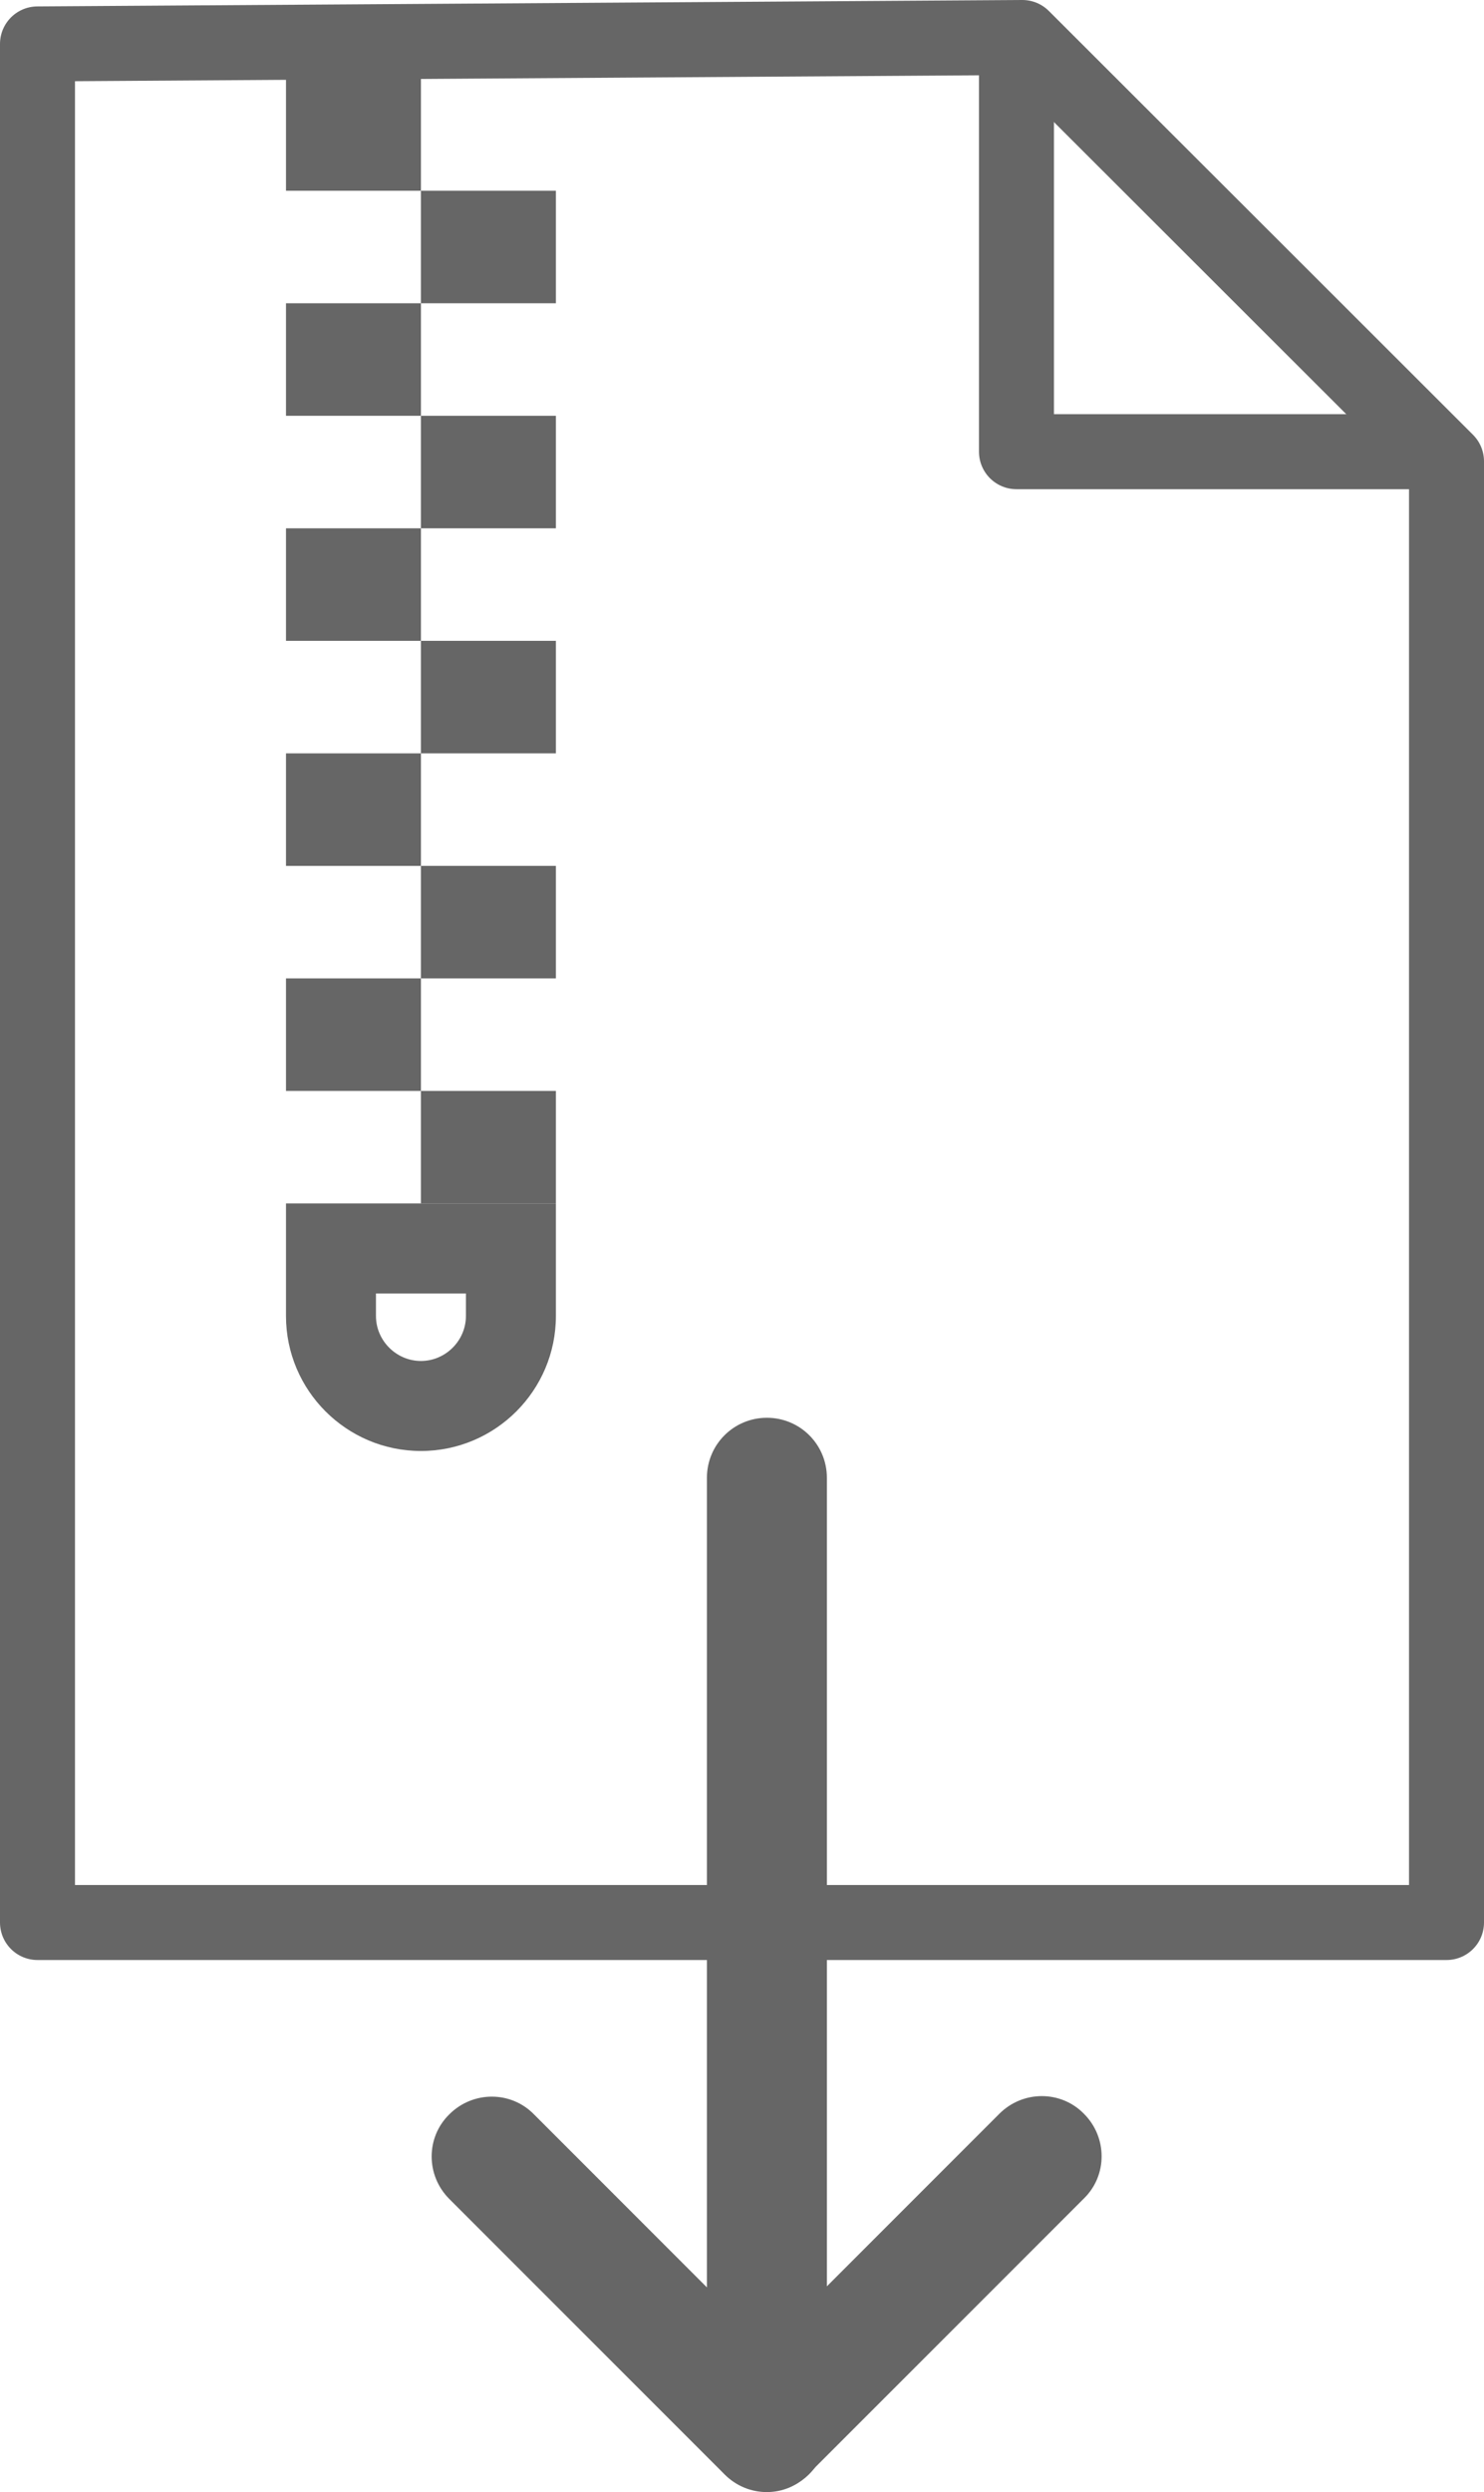 <?xml version="1.0" encoding="utf-8"?>
<!-- Generator: Adobe Illustrator 23.0.1, SVG Export Plug-In . SVG Version: 6.00 Build 0)  -->
<svg version="1.1" id="Layer_1" xmlns="http://www.w3.org/2000/svg" xmlns:xlink="http://www.w3.org/1999/xlink" x="0px" y="0px"
	 viewBox="0 0 27.71 46.51" style="enable-background:new 0 0 27.71 46.51;" xml:space="preserve">
<style type="text/css">
	.st0{fill:none;stroke:#666666;stroke-width:1.4;stroke-linejoin:round;stroke-miterlimit:10;}
	.st1{fill:#666666;}
</style>
<polygon class="st0" points="0.7,0.82 0.7,35.88 27.01,35.88 27.01,8.61 19.09,0.7 "/>
<polyline class="st0" points="18.98,1.1 18.98,8.43 26.89,8.43 "/>
<g>
	<path class="st1" d="M14.32,46.5c-0.62,0-1.12-0.5-1.12-1.12v-17.8c0-0.62,0.5-1.12,1.12-1.12s1.12,0.5,1.12,1.12v17.8
		C15.44,46,14.94,46.5,14.32,46.5z"/>
	<path class="st1" d="M14.32,46.51c-0.29,0-0.57-0.11-0.79-0.33l-5.14-5.14c-0.44-0.44-0.44-1.15,0-1.58c0.44-0.44,1.15-0.44,1.58,0
		l4.34,4.34l4.35-4.35c0.44-0.44,1.15-0.44,1.58,0c0.44,0.44,0.44,1.15,0,1.58l-5.14,5.14C14.89,46.4,14.6,46.51,14.32,46.51z"/>
</g>
<g>
	<rect x="5.34" y="1.46" class="st1" width="2.52" height="2.1"/>
	<rect x="5.34" y="5.66" class="st1" width="2.52" height="2.1"/>
	<rect x="5.34" y="9.86" class="st1" width="2.52" height="2.1"/>
	<rect x="5.34" y="14.06" class="st1" width="2.52" height="2.1"/>
	<rect x="5.34" y="18.26" class="st1" width="2.52" height="2.1"/>
	<rect x="7.86" y="3.56" class="st1" width="2.52" height="2.1"/>
	<rect x="7.86" y="7.76" class="st1" width="2.52" height="2.1"/>
	<rect x="7.86" y="11.96" class="st1" width="2.52" height="2.1"/>
	<rect x="7.86" y="16.16" class="st1" width="2.52" height="2.1"/>
	<rect x="7.86" y="20.36" class="st1" width="2.52" height="2.1"/>
	<g>
		<path class="st1" d="M8.7,24.14v0.42c0,0.46-0.38,0.84-0.84,0.84c-0.46,0-0.84-0.38-0.84-0.84v-0.42h0.84H8.7 M10.38,22.46H7.86
			H5.34v2.1c0,1.39,1.13,2.52,2.52,2.52c1.39,0,2.52-1.13,2.52-2.52V22.46L10.38,22.46z"/>
	</g>
</g>
</svg>
